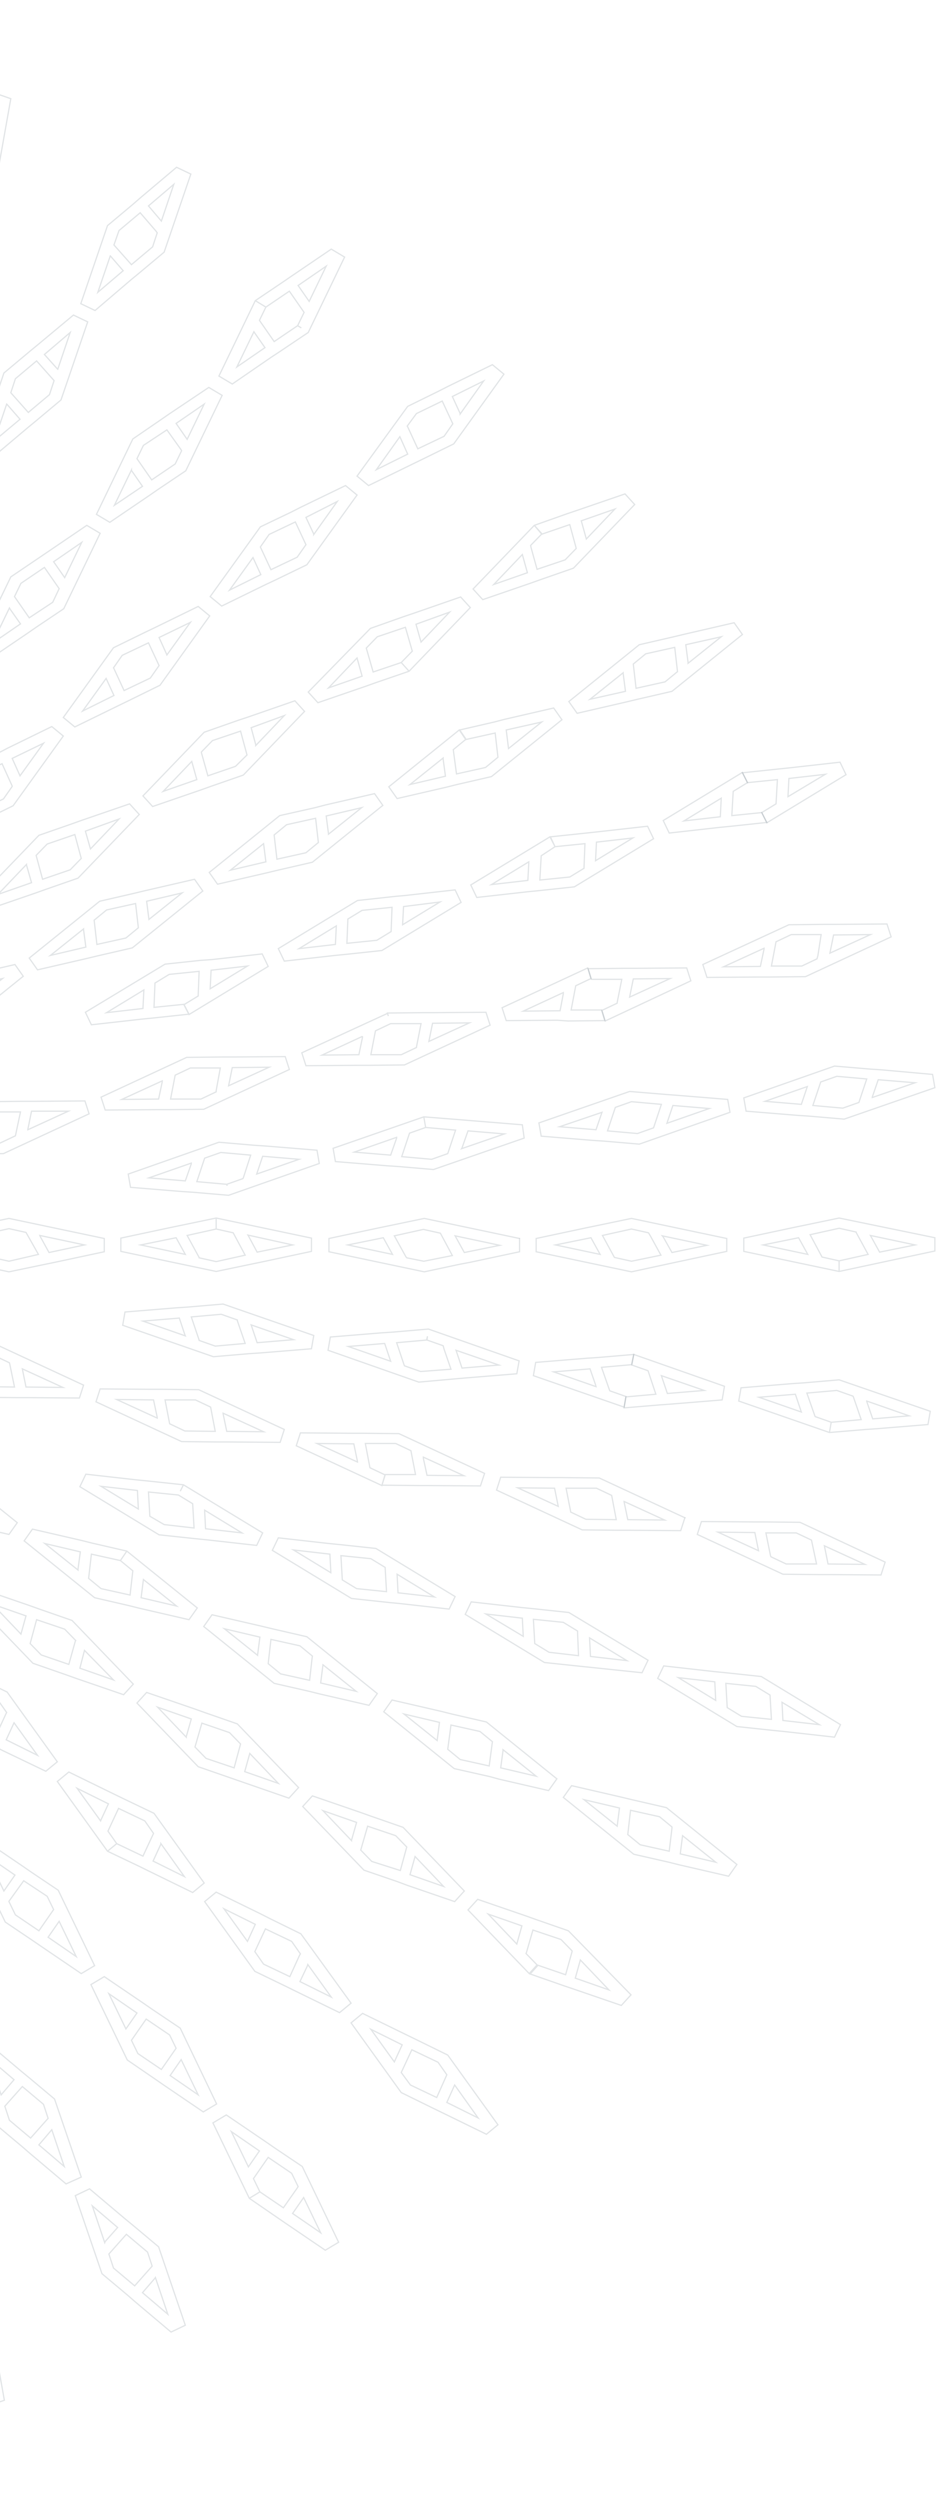 <svg width="369" height="984" viewBox="0 0 369 984" fill="none" xmlns="http://www.w3.org/2000/svg">
<path d="M-27.473 921.378L-33.094 889.758L-27.11 887.67L-14.962 900.945L-12.242 903.928L-3.902 913.175L1.719 944.795L-4.264 946.883L-16.413 933.609L-18.951 930.775L-27.473 921.378ZM-27.473 921.378L-22.759 919.738M-22.759 919.738L-23.665 914.07L-15.687 907.06L-8.435 914.816L-7.528 920.483L-8.072 921.08L-15.506 927.494L-22.759 919.738ZM-24.39 909.297L-27.11 894.531L-18.407 904.077L-24.39 909.297ZM-12.605 930.328L-6.621 924.958L-4.083 939.873L-12.605 930.328Z" stroke="#102237" stroke-opacity="0.12" stroke-width="0.5" stroke-miterlimit="10"/>
<path d="M13.142 764.023L16.406 766.26L31.999 776.85L37.257 773.718L22.933 744.037L12.054 736.728L8.609 734.342L-6.984 723.752L-12.242 726.884L2.082 756.565L13.142 764.023ZM23.296 756.267L30.005 770.138L18.944 762.532L23.296 756.267ZM9.335 740.308L18.582 746.423L21.12 751.643L15.318 759.996L6.071 753.732L3.532 748.511V748.362L9.335 740.308ZM1.538 744.335L-5.171 730.464L5.89 738.071L1.538 744.335Z" stroke="#102237" stroke-opacity="0.12" stroke-width="0.5" stroke-miterlimit="10"/>
<path d="M70.982 798.328L60.103 791.019L56.658 788.633L41.065 778.043L35.807 781.175L50.131 810.856L61.01 818.314L64.455 820.701L80.048 831.29L85.306 828.158L70.982 798.328ZM49.587 798.626L42.878 784.755L53.938 792.362L49.587 798.626ZM63.548 814.585L54.301 808.321L51.763 803.101L57.565 794.748L66.812 801.012L69.35 806.233L63.548 814.585ZM66.993 816.972L71.345 810.707L78.053 824.578L66.993 816.972Z" stroke="#102237" stroke-opacity="0.12" stroke-width="0.5" stroke-miterlimit="10"/>
<path d="M98.18 865.297L83.856 835.616L89.114 832.483L104.707 843.073L108.152 845.46L119.031 852.768L133.355 882.599L128.097 885.731L112.504 875.141L109.24 872.904L98.18 865.297ZM98.18 865.297L102.35 862.761M102.35 862.761L99.811 857.541L105.614 849.188L114.861 855.453L117.399 860.673L117.037 861.27L111.597 869.026L102.35 862.761ZM97.817 852.917L91.108 839.046L102.168 846.653L97.817 852.917ZM126.284 878.87L115.223 871.263L119.575 864.999L126.284 878.87Z" stroke="#102237" stroke-opacity="0.12" stroke-width="0.5" stroke-miterlimit="10"/>
<path d="M48.68 667.074L52.488 662.898L28.373 637.841L15.499 633.366L11.329 631.875L-7.347 625.461L-11.154 629.637L12.961 654.695L25.834 659.169L30.005 660.661L48.68 667.074ZM33.268 649.624L44.691 661.257L31.455 656.634L33.268 649.624ZM8.247 643.21L-2.995 631.427L10.241 636.051L8.247 643.21ZM29.642 646.044L27.104 655.142L16.225 651.413L11.873 646.939L14.411 637.542L25.472 641.271L29.823 645.746L29.642 646.044Z" stroke="#102237" stroke-opacity="0.12" stroke-width="0.5" stroke-miterlimit="10"/>
<path d="M113.773 707.793L117.581 703.617L93.466 678.559L80.592 674.085L76.422 672.593L57.746 666.18L53.938 670.356L78.054 695.414L91.834 700.186L95.279 701.38L113.773 707.793ZM73.339 683.63V683.78L62.098 671.997L75.334 676.62L73.339 683.63ZM92.196 695.861L81.136 692.132L76.784 687.658L79.504 678.261L90.383 681.99L94.735 686.464L92.196 695.861ZM98.361 690.193L109.603 701.976L96.367 697.352L98.361 690.193Z" stroke="#102237" stroke-opacity="0.12" stroke-width="0.5" stroke-miterlimit="10"/>
<path d="M160.371 742.097L179.047 748.511L182.854 744.335L158.739 719.277L145.866 714.803L141.695 713.311L123.02 706.897L119.212 711.074L143.327 736.131L156.382 740.606L160.371 742.097ZM163.453 730.762L174.695 742.545L161.459 737.921L163.453 730.762ZM138.431 724.348V724.497L127.19 712.714L140.426 717.338L138.431 724.348ZM146.41 732.701L142.058 728.226L144.778 718.83L155.838 722.558L160.19 727.033L160.008 727.63L157.651 736.28L146.41 732.701Z" stroke="#102237" stroke-opacity="0.12" stroke-width="0.5" stroke-miterlimit="10"/>
<path d="M223.832 759.996L210.958 755.521L206.788 754.03L188.112 747.616L184.305 751.792L208.42 776.85L211.502 773.42L207.151 768.945L207.332 768.498L209.87 759.698L220.931 763.426L225.282 767.901V768.199L222.744 777.297L211.865 773.569L208.783 776.999L222.019 781.623L226.008 782.965L244.683 789.379L248.491 785.203L223.832 759.996ZM203.524 765.216L192.283 753.433L205.519 758.057L203.524 765.216ZM228.546 771.481L239.788 783.264L226.552 778.64L228.546 771.481Z" stroke="#102237" stroke-opacity="0.12" stroke-width="0.5" stroke-miterlimit="10"/>
<path d="M72.251 584.444L103.438 603.386L101.081 608.308L81.136 606.071L76.603 605.623L62.642 604.132L31.455 585.19L33.812 580.268L53.757 582.505L58.29 582.952L72.251 584.444ZM72.251 584.444L70.982 586.979M39.796 585.04L54.12 586.681L54.482 593.99L39.796 585.04ZM64.636 600.105L59.015 596.823L58.471 587.278L70.257 588.471L75.878 591.901L76.422 601.447L64.636 600.105ZM80.592 594.735V594.437L95.279 603.386L80.955 601.745L80.592 594.735Z" stroke="#102237" stroke-opacity="0.12" stroke-width="0.5" stroke-miterlimit="10"/>
<path d="M153.662 630.83L156.926 631.129L176.871 633.366L179.228 628.444L148.042 609.501L134.08 608.01L129.547 607.562L109.602 605.325L107.245 610.247L138.432 629.19L153.662 630.83ZM171.069 628.593L156.745 626.952L156.382 619.644L171.069 628.593ZM115.586 610.098L129.91 611.739L130.272 618.451V619.047L115.586 610.098ZM134.805 621.881L134.261 612.335L146.047 613.529L151.668 616.959L152.212 626.505L140.426 625.312L134.805 621.881Z" stroke="#102237" stroke-opacity="0.12" stroke-width="0.5" stroke-miterlimit="10"/>
<path d="M232.899 656.336L252.844 658.424L255.201 653.502L224.014 634.708L210.053 633.217L205.52 632.77L185.575 630.532L183.218 635.454L214.404 654.397L228.547 655.888L232.899 656.336ZM246.86 653.651L232.536 652.01L232.173 644.702L246.86 653.651ZM206.064 644.105L191.377 635.305L205.701 636.946L206.064 644.105ZM216.218 650.369L210.597 646.939L210.053 637.393L221.838 638.586L227.459 642.017V642.763L227.822 651.712L216.218 650.369Z" stroke="#102237" stroke-opacity="0.12" stroke-width="0.5" stroke-miterlimit="10"/>
<path d="M299.804 659.915L285.843 658.423L281.31 657.976L261.365 655.738L259.008 660.66L290.194 679.603L304.156 681.094L308.689 681.542L328.634 683.779L330.991 678.857L299.804 659.915ZM281.854 669.311L267.167 660.362L281.491 662.003L281.854 669.311ZM307.963 670.057L322.65 678.857L308.326 677.216L307.963 670.057ZM303.793 676.769L292.008 675.576L286.387 672.145L285.843 662.599L297.628 663.792L303.249 667.223L303.793 676.769Z" stroke="#102237" stroke-opacity="0.12" stroke-width="0.5" stroke-miterlimit="10"/>
<path d="M97.998 532.838L102.531 532.539L122.657 530.899L123.564 525.678L87.844 513.299L73.883 514.492L69.35 514.79L49.224 516.431L48.317 521.651L84.037 534.031L97.998 532.838ZM115.586 527.319L101.262 528.512L98.905 521.502L115.586 527.319ZM56.295 520.011L70.619 518.817L72.795 525.38L72.977 525.828L56.295 520.011ZM78.416 527.468L75.334 518.37L87.119 517.326L93.465 519.563V519.862L96.548 528.811L84.762 529.855L78.416 527.617V527.468Z" stroke="#102237" stroke-opacity="0.12" stroke-width="0.5" stroke-miterlimit="10"/>
<path d="M204.431 535.671L168.712 523.143L154.75 524.336L150.217 524.634L130.091 526.275L129.185 531.495L164.904 544.024L179.953 542.681L183.398 542.383L203.525 540.743L204.431 535.671ZM137.162 530.004L151.487 528.81L153.844 535.821L137.162 530.004ZM165.629 539.848L159.283 537.61L159.102 537.163L156.201 528.512L167.986 527.468L168.349 525.976L168.168 527.468L174.514 529.705L174.877 531.048L177.596 538.953L165.629 539.848ZM181.948 538.505L179.591 531.495L196.453 537.312L181.948 538.505Z" stroke="#102237" stroke-opacity="0.12" stroke-width="0.5" stroke-miterlimit="10"/>
<path d="M285.299 545.665L249.579 533.136L248.854 537.312L255.2 539.549L258.282 548.797L246.497 549.841L245.771 554.166L260.096 552.973L264.266 552.675L284.392 551.034L285.299 545.665ZM262.815 548.498L260.458 541.488L277.321 547.305L262.815 548.498Z" stroke="#102237" stroke-opacity="0.12" stroke-width="0.5" stroke-miterlimit="10"/>
<path d="M249.58 533.136L235.619 534.329L231.086 534.627L210.959 536.268L210.053 541.488L245.772 553.868L246.498 549.692L240.151 547.454L239.97 547.007L236.888 538.207L248.673 537.163L249.58 533.136ZM218.031 539.997L232.355 538.804L234.531 545.068L234.712 545.814L218.031 539.997Z" stroke="#102237" stroke-opacity="0.12" stroke-width="0.5" stroke-miterlimit="10"/>
<path d="M326.639 563.861L290.92 551.481L291.827 546.261L311.953 544.62L316.486 544.322L330.447 543.129L366.348 555.509L365.441 560.729L345.315 562.37L340.963 562.668L326.639 563.861ZM326.639 563.861L327.365 559.685M298.898 549.99L313.222 548.797L315.579 555.807L298.898 549.99ZM358.007 557.298L343.683 558.492L341.326 551.631V551.481L358.007 557.298ZM336.068 549.841L339.15 558.79L327.365 559.834L321.019 557.597L320.837 557.149L317.755 548.349L329.54 547.305L335.887 549.542L336.068 549.841Z" stroke="#102237" stroke-opacity="0.12" stroke-width="0.5" stroke-miterlimit="10"/>
<path d="M31.999 856.945L21.482 826.22L11.691 818.016L8.428 815.332L-5.715 803.399L-11.336 806.084L-1.001 836.81L8.79 845.013L11.873 847.698L26.015 859.63L31.999 856.945ZM5.527 818.613L0.45 824.579L-4.446 810.111L5.527 818.613ZM12.054 841.582L3.713 834.572L1.9 829.054L8.79 821.298L17.131 828.308L18.944 833.826L12.054 841.582ZM15.318 844.267L20.395 838.301L25.29 852.769L15.318 844.267Z" stroke="#102237" stroke-opacity="0.12" stroke-width="0.5" stroke-miterlimit="10"/>
<path d="M62.46 884.389L52.669 876.185L49.405 873.501L35.262 861.568L29.642 864.253L40.158 894.978L50.13 903.331L53.213 906.016L67.356 917.948L72.977 915.263L62.46 884.389ZM41.246 882.748L36.35 868.28L46.323 876.782L41.427 882.301L41.246 882.748ZM53.032 899.751L44.691 892.741L42.878 887.223L49.768 879.467L58.108 886.477L59.922 891.995L53.032 899.751ZM56.114 902.436L61.01 896.768L61.191 896.47L66.086 910.938L56.114 902.436Z" stroke="#102237" stroke-opacity="0.12" stroke-width="0.5" stroke-miterlimit="10"/>
<path d="M0.631 688.85L18.038 697.203L22.571 693.474L2.807 666.03L-9.341 660.064L-13.33 658.125L-30.737 649.623L-35.27 653.352L-15.506 680.796L-3.358 686.613L0.631 688.85ZM5.527 678.111L14.774 690.938L2.444 684.823L5.527 678.111ZM-17.682 667.969L-18.226 669.162L-27.473 656.335L-15.143 662.45L-17.682 667.969ZM-11.154 664.24L-0.819 669.162L2.626 674.084L2.444 674.382L-1.545 683.033L-11.88 678.111L-15.506 673.189L-11.154 664.24Z" stroke="#102237" stroke-opacity="0.12" stroke-width="0.5" stroke-miterlimit="10"/>
<path d="M42.334 728.674L22.57 701.23L27.103 697.501L44.51 706.003L48.499 707.942L60.647 713.759L80.41 741.203L75.878 744.931L58.471 736.43L54.845 734.64L42.334 728.674ZM42.334 728.674L45.96 725.691M45.96 725.691L42.515 720.769L46.685 711.82L57.021 716.742L60.466 721.664L56.295 730.613L45.96 725.691ZM39.795 716.294L39.614 716.742L30.367 703.915L42.697 710.03L39.795 716.294ZM63.367 725.84V725.691L72.614 738.667L60.284 732.552L63.367 725.84Z" stroke="#102237" stroke-opacity="0.12" stroke-width="0.5" stroke-miterlimit="10"/>
<path d="M118.487 761.189L106.339 755.223L102.531 753.284L85.125 744.782L80.592 748.511L100.355 775.955L112.685 781.921L116.311 783.711L133.718 792.213L138.251 788.484L118.487 761.189ZM97.454 764.172L88.207 751.345L100.537 757.46L97.454 764.172ZM114.136 778.043L103.8 773.121L100.355 768.199L104.526 759.25L114.861 764.172L118.306 769.094L117.943 769.691L114.136 778.043ZM121.207 773.27L130.454 786.097L118.124 779.982L121.026 773.867L121.207 773.27Z" stroke="#102237" stroke-opacity="0.12" stroke-width="0.5" stroke-miterlimit="10"/>
<path d="M164.179 802.952L160.19 801.013L142.784 792.512L138.251 796.241L158.014 823.685L170.163 829.651L174.152 831.59L191.558 840.091L196.091 836.362L176.328 808.918L164.179 802.952ZM146.048 798.776L158.377 804.891L155.295 811.603L146.048 798.776ZM171.976 825.624L161.641 820.702L158.014 815.78L162.185 806.83L172.52 811.752L175.965 816.674L171.976 825.624ZM175.965 827.562L179.047 820.702L188.294 833.678L175.965 827.562Z" stroke="#102237" stroke-opacity="0.12" stroke-width="0.5" stroke-miterlimit="10"/>
<path d="M49.949 610.545L77.691 632.918L74.427 637.542L55.026 633.067L50.856 632.023L37.257 628.891L9.516 606.518L12.779 601.895L32.18 606.369L36.351 607.413L49.949 610.545ZM49.949 610.545L47.411 614.274M47.411 614.274L52.306 618.301L51.219 627.847L39.796 625.311L34.9 621.284L35.988 611.739L47.411 614.274ZM56.477 621.732L69.532 632.172L55.57 628.891L56.477 621.732ZM30.73 617.556V618.003L17.675 607.562L31.636 610.844L30.73 617.556Z" stroke="#102237" stroke-opacity="0.12" stroke-width="0.5" stroke-miterlimit="10"/>
<path d="M125.921 666.776L145.322 671.251L148.586 666.627L120.844 644.254L107.246 641.122L102.894 640.078L83.493 635.604L80.23 640.227L107.971 662.6L121.751 665.732L125.921 666.776ZM140.245 665.732L126.284 662.451L127.191 655.292L140.245 665.732ZM101.444 651.414V651.563L88.389 641.122L102.35 644.403L101.444 651.414ZM105.614 654.844L106.702 645.298L118.125 647.834L123.02 651.861L122.839 653.203L121.932 661.407L110.509 658.871L105.614 654.844Z" stroke="#102237" stroke-opacity="0.12" stroke-width="0.5" stroke-miterlimit="10"/>
<path d="M196.635 700.335L216.036 704.809L219.299 700.186L191.558 677.813L177.959 674.681L173.789 673.637L154.388 669.162L151.124 673.786L178.866 696.159L192.827 699.291L196.635 700.335ZM198.085 689.148V688.701L211.14 699.142L197.179 695.86L198.085 689.148ZM172.157 685.121L159.102 674.681L173.063 677.962L172.157 685.121ZM176.327 688.552L177.596 679.006L189.019 681.542L193.915 685.569L192.646 695.115L181.223 692.579L176.327 688.552Z" stroke="#102237" stroke-opacity="0.12" stroke-width="0.5" stroke-miterlimit="10"/>
<path d="M248.854 708.39L244.503 707.346L225.102 702.871L221.838 707.495L249.579 729.868L263.36 733L267.53 734.044L286.931 738.518L290.195 733.895L262.453 711.522L248.854 708.39ZM243.052 718.83L229.997 708.39L243.959 711.671L243.052 718.83ZM267.893 729.718L268.799 722.559L281.854 733L267.893 729.718ZM264.629 719.576L263.541 728.674L252.118 726.139L247.222 722.112L248.31 712.566L259.733 715.102L264.629 719.129V719.576Z" stroke="#102237" stroke-opacity="0.12" stroke-width="0.5" stroke-miterlimit="10"/>
<path d="M111.96 562.667L78.235 547.006L64.092 546.857H59.559L39.433 546.708L37.801 551.779L71.526 567.44L85.669 567.589H90.201L110.328 567.738L111.96 562.667ZM45.96 550.884L60.465 551.033L61.916 557.894V558.193L45.96 550.884ZM72.795 563.264L66.811 560.43L64.998 551.033H76.965L82.949 553.867L84.762 563.413L72.795 563.264ZM89.295 563.413L87.844 556.403V556.254L103.8 563.562L89.295 563.413Z" stroke="#102237" stroke-opacity="0.12" stroke-width="0.5" stroke-miterlimit="10"/>
<path d="M190.833 579.969L157.108 564.308L142.965 564.159H138.432L118.306 564.01L116.674 569.081L150.399 584.742L151.668 580.566L145.685 577.732L143.871 568.186H155.838L161.822 571.02L163.635 580.417H151.668L150.399 584.593L165.086 584.742H169.075L189.201 584.891L190.833 579.969ZM124.833 568.186L139.338 568.335L140.789 575.345V575.494L124.833 568.186ZM168.168 580.715L166.717 574.003V573.555L182.673 580.864L168.168 580.715Z" stroke="#102237" stroke-opacity="0.12" stroke-width="0.5" stroke-miterlimit="10"/>
<path d="M269.887 597.42H269.706H269.887Z" stroke="#102237" stroke-opacity="0.12" stroke-width="0.5" stroke-miterlimit="10"/>
<path d="M269.706 597.42L235.981 581.759L221.475 581.61H217.305L197.179 581.461L195.547 586.532L229.272 602.193L243.415 602.342H247.948L268.074 602.491L269.706 597.42ZM203.888 585.637L218.393 585.786L219.843 592.946L203.888 585.637ZM230.722 598.017L224.739 595.183V595.034L222.926 585.786H234.893L240.876 588.62L242.689 598.166L230.722 598.017ZM247.222 598.166L245.772 591.156V591.007L261.728 598.315L247.222 598.166Z" stroke="#102237" stroke-opacity="0.12" stroke-width="0.5" stroke-miterlimit="10"/>
<path d="M315.035 599.21L300.893 599.061H296.36L276.233 598.912L274.602 603.983L308.327 619.644L322.469 619.793H326.821L346.947 619.943L348.579 614.871L315.035 599.21ZM282.761 603.088L297.266 603.238L298.717 610.397L282.761 603.088ZM340.601 615.766L326.096 615.617L324.645 608.458L340.601 615.766ZM321.563 615.617H309.596L303.612 612.783L303.431 612.336L301.618 603.387H313.585L319.568 606.221L321.563 615.617Z" stroke="#102237" stroke-opacity="0.12" stroke-width="0.5" stroke-miterlimit="10"/>
<path d="M85.124 479.44L71.526 482.274L67.174 483.169L47.592 487.346V492.566L85.124 500.471L98.723 497.637L103.075 496.742L122.657 492.566V487.346L85.124 479.44ZM85.124 479.44V483.766M85.124 483.766L91.833 485.257L96.547 494.057L85.124 496.593L78.416 495.101V494.952L73.701 486.301L85.124 483.766ZM115.223 490.03L101.262 492.864L97.817 486.451L97.635 486.152L115.223 490.03ZM55.388 490.03L69.35 487.196L72.976 493.759L55.388 490.03Z" stroke="#102237" stroke-opacity="0.12" stroke-width="0.5" stroke-miterlimit="10"/>
<path d="M204.613 487.346V487.492V487.346Z" stroke="#102237" stroke-opacity="0.12" stroke-width="0.5" stroke-miterlimit="10"/>
<path d="M204.613 487.495L167.08 479.59L153.482 482.424L149.13 483.319L129.548 487.495V492.715L167.08 500.62L181.042 497.637L185.031 496.892L204.613 492.715V487.495ZM136.982 490.03L150.943 487.197L154.57 493.759L136.982 490.03ZM166.899 496.444L160.19 495.102L159.828 494.654L155.295 486.451L166.718 483.915L173.427 485.407L178.141 494.207L166.899 496.444ZM182.855 493.014L179.229 486.451L196.817 490.18L182.855 493.014Z" stroke="#102237" stroke-opacity="0.12" stroke-width="0.5" stroke-miterlimit="10"/>
<path d="M286.206 487.495L248.673 479.59L235.074 482.424L230.723 483.319L211.141 487.495V492.715L248.673 500.62L262.453 497.637L266.624 496.742L286.206 492.566V487.495ZM218.756 490.03L232.717 487.197L236.344 493.759L218.756 490.03ZM248.673 496.444L241.965 494.952L237.25 486.302L248.673 483.766L255.382 485.258L256.107 486.451L260.278 494.058L248.673 496.444ZM264.629 493.014L261.184 486.898L260.821 486.451L278.409 490.18L264.629 493.014Z" stroke="#102237" stroke-opacity="0.12" stroke-width="0.5" stroke-miterlimit="10"/>
<path d="M330.447 500.471L292.914 492.566V487.346L312.496 483.169L316.848 482.274L330.447 479.44L368.161 487.196V492.417L348.578 496.593L344.408 497.488L330.447 500.471ZM330.447 500.471V496.295M330.447 496.295L323.738 494.803L319.024 486.003L330.447 483.468L337.156 484.959V485.108L341.87 493.759L330.447 496.295ZM300.529 490.03L314.491 487.196L318.117 493.759L300.529 490.03ZM360.364 490.03L346.403 492.864L342.776 486.301L360.364 490.03Z" stroke="#102237" stroke-opacity="0.12" stroke-width="0.5" stroke-miterlimit="10"/>
<path d="M-20.22 598.465L-15.869 599.509L3.532 603.983L6.796 599.36L-20.945 576.987L-34.544 573.855L-38.896 572.811L-58.297 568.336L-61.56 572.96L-33.819 595.332L-20.22 598.465ZM-1.363 598.465L-15.325 595.183L-14.418 588.024L-1.363 598.465ZM-40.165 583.997V584.295L-53.22 573.855L-39.258 577.136L-40.165 583.997ZM-35.995 587.577L-34.907 578.031L-23.484 580.566L-18.588 584.594L-19.676 593.99L-31.099 591.455L-35.995 587.577Z" stroke="#102237" stroke-opacity="0.12" stroke-width="0.5" stroke-miterlimit="10"/>
<path d="M11.148 550.139L31.274 550.288L32.906 545.217L-0.819 529.556L-14.962 529.407H-19.495L-39.621 529.258L-41.253 534.329L-7.528 549.99L6.615 550.139H11.148ZM-33.094 533.434L-18.588 533.583L-17.138 540.743L-33.094 533.434ZM-6.259 545.814L-12.242 542.98V542.831L-14.055 533.583H-2.27L3.714 536.417L3.895 537.163L5.708 545.963L-6.259 545.814ZM10.241 545.963L8.791 538.804L24.747 546.112L10.241 545.963Z" stroke="#102237" stroke-opacity="0.12" stroke-width="0.5" stroke-miterlimit="10"/>
<path d="M41.064 487.495L3.532 479.59L-10.067 482.424L-14.419 483.319L-34.001 487.495V492.715L3.532 500.62L17.131 497.786L21.482 496.892L41.064 492.715V487.495ZM-26.386 490.03L-12.424 487.197L-8.798 493.759L-26.386 490.03ZM3.532 496.444L-3.177 494.952L-7.891 486.153L3.532 483.617L10.24 485.108L11.51 487.346L15.136 493.759L3.532 496.444ZM19.306 493.014L15.861 486.749L15.68 486.302L33.268 490.03L19.306 493.014Z" stroke="#102237" stroke-opacity="0.12" stroke-width="0.5" stroke-miterlimit="10"/>
<path d="M-12.606 82.696L-9.886 79.713L-1.364 70.465L4.257 38.845L-1.727 36.757L-13.875 50.031L-16.413 52.716L-25.116 62.262L-30.737 93.882L-24.754 95.97L-12.606 82.696ZM-1.908 43.618L-4.446 58.384L-10.43 53.014L-1.908 43.618ZM-13.149 56.147L-5.353 63.008V63.157L-6.259 68.825L-13.512 76.581L-21.49 69.57L-20.584 63.903L-13.149 56.147ZM-22.215 74.194L-16.232 79.414L-24.935 88.96L-22.215 74.194Z" stroke="#102237" stroke-opacity="0.12" stroke-width="0.5" stroke-miterlimit="10"/>
<path d="M18.582 217.381L15.499 219.469L4.258 227.076L-10.066 256.757L-4.808 259.889L10.785 249.299L14.23 246.913L25.109 239.604L39.433 209.923L34.175 206.791L18.582 217.381ZM-2.995 253.177L3.714 239.306L4.076 239.903L8.065 245.571L-2.995 253.177ZM20.758 237.069L11.51 243.184L5.708 234.832L8.247 229.611L17.494 223.347L23.296 231.699L20.758 237.069ZM25.472 227.374L21.12 221.11L32.181 213.503L25.472 227.374Z" stroke="#102237" stroke-opacity="0.12" stroke-width="0.5" stroke-miterlimit="10"/>
<path d="M66.631 162.94L63.185 165.326L52.306 172.784L37.982 202.465L43.241 205.597L58.834 195.007L62.279 192.621L73.158 185.313L87.482 155.631L82.224 152.499L66.631 162.94ZM45.054 198.885L51.763 185.014V185.163L56.114 191.428L45.054 198.885ZM80.411 159.062L73.702 172.933L69.35 166.668L80.411 159.062ZM71.163 176.811L71.526 177.407L68.988 182.628L59.74 188.892L53.938 180.54L56.477 175.319L65.724 169.204L71.163 176.811Z" stroke="#102237" stroke-opacity="0.12" stroke-width="0.5" stroke-miterlimit="10"/>
<path d="M100.537 118.343L111.597 110.886L114.861 108.648L130.454 98.059L135.712 101.191L121.388 130.872L110.509 138.181L106.883 140.567L91.471 151.157L86.213 148.025L100.537 118.343ZM100.537 118.343L104.707 120.879M104.707 120.879L113.954 114.614L119.757 122.967L117.218 128.187M104.707 120.879L102.169 126.099L107.971 134.452L117.218 128.187M117.218 128.187L118.669 129.082M117.399 112.377L128.46 104.77L121.751 118.642L117.399 112.377ZM99.993 130.574L100.174 130.872L104.345 136.838L93.284 144.445L99.993 130.574Z" stroke="#102237" stroke-opacity="0.12" stroke-width="0.5" stroke-miterlimit="10"/>
<path d="M28.191 324.322L15.317 328.797L-8.798 353.854L-4.99 358.03L13.685 351.617L17.856 350.125L30.729 345.651L54.844 320.593L51.037 316.417L32.361 322.831L28.191 324.322ZM-0.82 352.064L10.422 340.281V340.43L12.416 347.441L-0.82 352.064ZM46.867 322.383L35.625 334.166L33.63 327.156L46.867 322.383ZM27.647 342.369L16.768 346.098L14.229 336.702L18.581 332.227L29.46 328.498L31.998 337.895L27.647 342.369Z" stroke="#102237" stroke-opacity="0.12" stroke-width="0.5" stroke-miterlimit="10"/>
<path d="M94.009 283.454L80.41 288.227L56.295 313.285L60.103 317.461L78.778 311.048L82.949 309.556L95.822 305.081L119.937 280.024L116.13 275.848L97.635 282.261L94.009 283.454ZM64.273 311.495L75.515 299.712L77.509 306.871L64.273 311.495ZM111.959 281.665L100.718 293.448V293.149L98.904 286.437L111.959 281.665ZM92.74 301.651L81.861 305.38L79.322 296.282V295.983L83.674 291.509L94.734 287.78L97.273 297.176L92.74 301.651Z" stroke="#102237" stroke-opacity="0.12" stroke-width="0.5" stroke-miterlimit="10"/>
<path d="M161.096 264.214L148.041 268.689L143.871 270.18L125.195 276.594L121.388 272.418L145.866 247.36L158.92 242.736L162.909 241.394L181.404 234.98L185.211 239.157L161.096 264.214ZM161.096 264.214L158.014 260.784M158.014 260.784L146.953 264.513L144.596 256.309L144.234 255.116L148.585 250.641L159.646 246.913L162.365 256.309L158.014 260.784ZM177.052 240.947L165.81 252.73L163.816 245.719L177.052 240.947ZM142.602 266.153L129.366 270.777L140.607 258.994L142.602 266.153Z" stroke="#102237" stroke-opacity="0.12" stroke-width="0.5" stroke-miterlimit="10"/>
<path d="M210.415 206.791L186.3 231.848L190.107 236.025L208.783 229.611L212.953 228.12L225.827 223.645L249.942 198.587L246.134 194.411L227.459 200.825L223.47 202.167L210.415 206.791ZM210.415 206.791L213.497 210.221L224.376 206.492L226.734 215.143L226.915 215.889L222.563 220.364L211.503 224.092L209.146 215.591L208.964 214.696L213.316 210.221L210.415 206.791ZM194.459 230.058L205.701 218.275L207.695 225.435L194.459 230.058ZM242.145 200.377L230.904 212.16L228.909 205.001L242.145 200.377Z" stroke="#102237" stroke-opacity="0.12" stroke-width="0.5" stroke-miterlimit="10"/>
<path d="M78.96 378.017L64.999 379.509L33.631 398.451L35.988 403.373L55.933 401.136L60.466 400.688L74.427 399.197L72.433 395.319L60.647 396.512L61.01 387.563V386.966L66.631 383.536L78.416 382.342L78.054 391.59V392.037L72.433 395.468L74.427 399.346L105.614 380.403L103.257 375.481L83.312 377.719L78.96 378.017ZM56.295 396.959L41.971 398.6L56.658 389.651L56.295 396.959ZM97.455 380.254L82.768 389.203L83.13 381.895L97.455 380.254Z" stroke="#102237" stroke-opacity="0.12" stroke-width="0.5" stroke-miterlimit="10"/>
<path d="M155.838 352.811L140.789 354.452L109.603 373.394L111.96 378.316L131.905 376.079L136.437 375.631L150.399 374.14L181.585 355.197L179.228 350.275L159.283 352.513L155.838 352.811ZM132.086 371.753L117.762 373.394L132.448 364.445L132.086 371.753ZM154.025 366.682L148.404 370.113L136.619 371.306L136.981 362.208V361.76L142.602 358.33L154.388 357.136L154.025 366.682ZM173.245 355.048L158.558 363.997V363.848L158.921 356.838L173.245 355.048Z" stroke="#102237" stroke-opacity="0.12" stroke-width="0.5" stroke-miterlimit="10"/>
<path d="M218.575 333.272L230.36 332.079L229.998 341.326V341.774L224.377 345.204L212.591 346.397L213.135 336.852L218.575 333.272ZM218.575 333.272L216.58 329.394L185.394 348.336L187.751 353.258L207.696 351.021L212.228 350.574L226.19 349.082L257.377 330.14L255.019 325.218L235.074 327.455L230.904 327.903L216.761 329.394L218.575 333.272ZM208.239 339.686L207.877 346.547L193.553 348.187L208.239 339.238V339.686ZM234.893 331.482L249.217 329.842L234.53 338.791L234.893 331.482Z" stroke="#102237" stroke-opacity="0.12" stroke-width="0.5" stroke-miterlimit="10"/>
<path d="M305.606 316.417L299.985 319.848L301.98 323.875L333.167 304.933L330.809 300.011L310.864 302.248L306.513 302.695L292.37 304.187L294.365 308.065L306.15 306.872L305.606 316.417ZM310.32 313.434L310.683 306.424L325.007 304.784L310.32 313.584V313.434Z" stroke="#102237" stroke-opacity="0.12" stroke-width="0.5" stroke-miterlimit="10"/>
<path d="M288.744 311.496L294.365 308.065L292.37 304.038L261.184 322.98L263.541 327.902L283.486 325.665L288.019 325.218L301.98 323.726L299.986 319.848L288.2 321.041L288.744 311.496ZM284.03 314.18L283.667 321.489L269.343 323.13L284.03 314.18Z" stroke="#102237" stroke-opacity="0.12" stroke-width="0.5" stroke-miterlimit="10"/>
<path d="M89.295 466.166L95.641 463.929L95.823 463.631L98.724 454.682L86.938 453.637L80.592 455.875L77.51 465.122L89.295 466.166ZM89.295 466.166L89.476 466.763M124.833 452.743L104.707 451.102L100.174 450.804L86.213 449.61L50.493 462.139L51.4 467.359L71.526 469L76.059 469.298L90.02 470.492L125.74 457.963L124.833 452.743ZM75.334 458.112L72.977 464.824L58.652 463.631L75.334 457.814V458.112ZM103.438 455.129L117.762 456.322L101.081 462.139L103.438 455.129Z" stroke="#102237" stroke-opacity="0.12" stroke-width="0.5" stroke-miterlimit="10"/>
<path d="M166.899 439.617L181.949 440.81L185.575 441.109L205.701 442.749L206.426 447.97L170.707 460.349L156.745 459.156L152.213 458.858L132.086 457.217L131.18 451.997L166.899 439.617ZM166.899 439.617L167.625 443.793M167.625 443.793L179.41 444.838L176.328 454.085L169.982 456.322L158.196 455.278L161.278 446.031L167.625 443.793ZM156.201 447.97L153.844 454.682L139.52 453.488L156.201 447.671V447.97ZM181.767 452.146L181.949 451.848L184.306 445.136L198.63 446.329L181.767 452.146Z" stroke="#102237" stroke-opacity="0.12" stroke-width="0.5" stroke-miterlimit="10"/>
<path d="M286.569 432.756L266.442 431.116L262.453 430.817L247.948 429.624L212.229 442.004L213.135 447.224L233.261 448.865L237.794 449.163L251.756 450.356L287.475 437.827L286.569 432.756ZM237.069 437.827L234.712 444.688L220.388 443.495L237.069 437.827ZM257.377 443.943L251.03 446.18L239.245 445.136L242.327 435.888L248.673 433.651L260.459 434.695L257.377 443.943ZM262.635 442.153L264.992 435.143L279.316 436.336L262.635 442.153Z" stroke="#102237" stroke-opacity="0.12" stroke-width="0.5" stroke-miterlimit="10"/>
<path d="M347.309 421.122L342.776 420.824L328.634 419.631L292.914 432.16L293.821 437.38L313.947 439.021L318.48 439.319L332.441 440.512L368.161 428.133L367.254 422.912L347.309 421.122ZM315.579 434.695L301.255 433.502L317.936 427.685L315.579 434.695ZM338.243 433.949L331.897 436.187L320.112 435.143L323.013 426.492L323.194 425.895L329.54 423.658L341.326 424.702L338.243 433.949ZM360.364 426.194L343.502 432.011V431.861L345.859 425L360.364 426.194Z" stroke="#102237" stroke-opacity="0.12" stroke-width="0.5" stroke-miterlimit="10"/>
<path d="M1.537 146.831L-8.798 177.556L-3.177 180.241L10.966 168.309L14.229 165.624L24.021 157.421L34.537 126.695L28.916 124.011L14.773 135.794L11.691 138.329L1.537 146.831ZM-2.27 173.529L2.625 159.062L2.806 159.211L7.883 165.028L-2.27 173.529ZM27.647 130.872L22.751 145.34L22.57 145.19L17.493 139.523L27.647 130.872ZM14.411 142.058L21.301 149.814L19.488 155.333L11.147 162.343L4.257 154.587L6.07 149.068L14.411 142.058Z" stroke="#102237" stroke-opacity="0.12" stroke-width="0.5" stroke-miterlimit="10"/>
<path d="M51.581 110.14L54.845 107.455L64.636 99.252L75.152 68.526L69.531 65.842L55.389 77.774L52.306 80.459L42.334 88.811L31.817 119.537L37.438 122.221L51.581 110.14ZM68.444 72.554L63.548 87.021L58.471 81.055L68.444 72.554ZM46.867 90.75L55.207 83.74L61.372 90.899L61.916 91.645L60.103 97.164L51.762 104.174L44.872 96.418L46.867 90.75ZM43.422 100.743L43.603 100.893L48.499 106.56L38.526 115.062L43.422 100.743Z" stroke="#102237" stroke-opacity="0.12" stroke-width="0.5" stroke-miterlimit="10"/>
<path d="M-1.001 296.58L-13.149 302.397L-32.913 329.841L-28.38 333.57L-10.974 325.068L-6.985 323.129L5.164 317.163L24.927 289.719L20.394 285.99L2.988 294.492L-1.001 296.58ZM-25.116 327.455L-15.869 314.478L-15.688 314.926L-12.787 321.19L-25.116 327.455ZM17.131 292.553L7.883 305.38L4.801 298.519L17.131 292.553ZM4.801 309.407V309.556L1.356 314.478L-8.979 319.4L-13.149 310.451L-9.523 305.529L0.812 300.607L4.801 309.407Z" stroke="#102237" stroke-opacity="0.12" stroke-width="0.5" stroke-miterlimit="10"/>
<path d="M57.202 248.851L44.691 254.967L24.928 282.411L29.461 286.139L46.867 277.638L50.856 275.699L63.004 269.733L82.587 242.438L78.054 238.709L60.647 247.211L57.202 248.851ZM32.543 279.875L41.79 267.048L44.873 273.76L32.543 279.875ZM74.971 244.973L65.724 257.8L65.543 257.353L62.642 250.939L74.971 244.973ZM62.642 261.977L59.197 266.899L48.862 271.821L44.873 263.17L44.691 262.872L48.136 257.95L58.471 253.028L62.642 261.977Z" stroke="#102237" stroke-opacity="0.12" stroke-width="0.5" stroke-miterlimit="10"/>
<path d="M118.487 199.632L114.679 201.571L102.531 207.387L82.768 234.831L87.3 238.56L104.707 230.059L108.515 228.269L120.844 222.303L140.608 194.859L136.075 191.13L118.487 199.632ZM90.383 232.296L99.63 219.469L102.712 226.181L90.383 232.296ZM132.811 197.394L123.564 210.371V210.221L120.482 203.659L132.811 197.394ZM120.482 214.398L117.037 219.32L106.701 224.242L102.531 215.293L105.976 210.371L116.311 205.448L120.482 214.398Z" stroke="#102237" stroke-opacity="0.12" stroke-width="0.5" stroke-miterlimit="10"/>
<path d="M145.14 191.129L162.547 182.628L166.536 180.689L178.684 174.723L198.448 147.279L193.915 143.55L176.508 152.051L172.701 153.99L160.552 159.957L140.607 187.401L145.14 191.129ZM190.47 149.963L181.223 162.94V162.79L178.14 156.079L190.47 149.963ZM174.151 157.868L178.321 166.818L174.876 171.74L164.541 176.662L160.552 168.011L160.371 167.712L163.997 162.79L174.151 157.868ZM157.47 171.889L160.552 178.75L148.223 184.865L157.47 171.889Z" stroke="#102237" stroke-opacity="0.12" stroke-width="0.5" stroke-miterlimit="10"/>
<path d="M52.85 351.617L39.251 354.749L11.51 377.122L14.774 381.746L34.174 377.271L38.526 376.227L52.125 373.095L79.866 350.722L76.603 346.099L57.202 350.573L52.85 351.617ZM19.85 376.078L32.905 365.638V365.936L33.812 372.797L19.85 376.078ZM71.707 351.468L58.652 361.909L57.746 354.749L71.707 351.468ZM49.586 369.217L38.163 371.753L37.075 362.207L41.971 358.18L53.394 355.644L54.482 365.19L49.586 369.217Z" stroke="#102237" stroke-opacity="0.12" stroke-width="0.5" stroke-miterlimit="10"/>
<path d="M110.147 321.041L82.405 343.414L85.669 348.038L105.07 343.563L109.422 342.519L123.02 339.387L150.762 317.014L147.498 312.391L128.097 316.865L124.108 317.909L110.147 321.041ZM90.746 342.519L103.801 332.079L104.707 339.238L90.746 342.519ZM142.421 317.909L129.366 328.35V328.201L128.46 321.191L142.421 317.909ZM124.29 322.086L125.377 331.631L120.482 335.658L109.059 338.194L107.971 328.797V328.648L112.867 324.621L124.29 322.086Z" stroke="#102237" stroke-opacity="0.12" stroke-width="0.5" stroke-miterlimit="10"/>
<path d="M194.641 284.2L181.042 287.332L183.58 291.061L195.003 288.526L195.91 296.431L196.091 298.071L191.196 302.099L179.773 304.634L178.504 295.088L183.399 291.061L180.861 287.332L153.119 309.705L156.383 314.329L175.784 309.854L179.954 308.81L193.553 305.678L221.294 283.305L218.031 278.682L198.63 283.156L194.641 284.2ZM161.46 308.81L174.515 298.37V298.817L175.421 305.529L161.46 308.81ZM213.316 284.2L200.262 294.641L199.355 287.332L213.316 284.2Z" stroke="#102237" stroke-opacity="0.12" stroke-width="0.5" stroke-miterlimit="10"/>
<path d="M224.014 276.147L227.277 280.77L246.678 276.296L251.03 275.252L264.629 272.12L292.37 249.747L289.107 245.123L269.706 249.598L265.354 250.642L251.755 253.774L224.014 276.147ZM232.354 275.252L245.409 264.811V265.109L246.316 272.12L232.354 275.252ZM284.03 250.642L270.975 261.082V260.784L270.068 253.774L284.03 250.642ZM265.717 254.818L266.805 264.364L261.909 268.391L250.486 270.926L249.398 261.381L254.294 257.354L265.717 254.818Z" stroke="#102237" stroke-opacity="0.12" stroke-width="0.5" stroke-miterlimit="10"/>
<path d="M92.196 416.052H87.663L73.52 416.201L39.795 431.862L41.427 436.933L61.553 436.784H66.086L80.229 436.635L113.954 420.974L112.322 415.902L92.196 416.052ZM63.91 425.746L62.46 432.607L47.954 432.757L63.91 425.448V425.746ZM85.124 429.326V429.774L79.141 432.607H67.174L68.987 423.211L74.971 420.377H86.756L85.124 429.326ZM105.976 420.079L90.02 427.387L91.47 420.228L105.976 420.079Z" stroke="#102237" stroke-opacity="0.12" stroke-width="0.5" stroke-miterlimit="10"/>
<path d="M193.008 403.522L191.377 398.451L171.25 398.6H167.08L152.575 398.749L152.937 399.943L152.575 398.899L118.85 414.41L120.482 419.482L140.608 419.332H145.141L159.283 419.183L193.008 403.522ZM170.344 402.777L184.849 402.627L168.893 409.936L170.344 402.777ZM142.784 408.146L141.333 415.156L126.828 415.305L142.602 407.997L142.784 408.146ZM146.047 415.156L147.86 405.76L153.844 402.926H165.811L163.998 412.173V412.322L158.014 415.156H146.047Z" stroke="#102237" stroke-opacity="0.12" stroke-width="0.5" stroke-miterlimit="10"/>
<path d="M272.063 386.071L270.431 381L250.305 381.149H245.772L231.629 381.298L232.898 385.475H244.865L243.052 394.573V394.871L237.068 397.705L238.338 401.881L272.063 386.071ZM249.398 385.325L263.903 385.176L247.947 392.485L249.398 385.325Z" stroke="#102237" stroke-opacity="0.12" stroke-width="0.5" stroke-miterlimit="10"/>
<path d="M223.651 401.881L238.156 401.732L236.887 397.556H224.92L226.733 388.01L232.717 385.176L231.448 381L197.723 396.661L199.355 401.732L219.481 401.583L223.651 401.881ZM206.063 398.003L221.838 390.695V391.142L220.569 397.854L206.063 398.003Z" stroke="#102237" stroke-opacity="0.12" stroke-width="0.5" stroke-miterlimit="10"/>
<path d="M329.178 363.847H324.826L310.684 363.997L276.777 379.658L278.409 384.729L298.535 384.58H303.068L317.211 384.43L350.936 368.769L349.304 363.698L329.178 363.847ZM300.893 373.542L299.442 380.403L284.937 380.552L300.893 373.244V373.542ZM322.107 376.078L321.744 377.42L315.761 380.254H303.794L305.607 370.708L311.59 367.875H323.376L322.107 376.078ZM342.777 367.875L326.821 375.183L328.271 368.024L342.777 367.875Z" stroke="#102237" stroke-opacity="0.12" stroke-width="0.5" stroke-miterlimit="10"/>
<path d="M-21.128 402.926L-20.402 403.97M-21.128 402.926L-32.55 405.462L-33.638 395.916L-28.743 391.889L-17.32 389.353L-16.232 398.302V398.899L-21.128 402.926ZM-17.864 385.177L-31.462 388.309L-59.204 410.682L-55.94 415.306L-36.539 410.831L-32.188 409.787L-18.589 406.655L9.153 384.282L5.889 379.658L-13.512 384.133L-17.864 385.177ZM-50.864 409.787L-37.809 399.346V399.645L-36.902 406.506L-50.864 409.787ZM0.993 385.177L-12.062 395.618L-12.968 388.309L0.993 385.177Z" stroke="#102237" stroke-opacity="0.12" stroke-width="0.5" stroke-miterlimit="10"/>
<path d="M8.791 433.502L-5.352 433.651L-39.077 449.312L-37.445 454.383L-17.319 454.234H-12.786L1.357 454.085L35.082 438.424L33.45 433.353L13.323 433.502H8.791ZM-14.962 443.047L-16.413 449.908L-30.918 450.058L-14.962 442.749V443.047ZM6.071 447.075L0.087 449.908H-11.698L-9.885 440.512L-3.902 437.678H8.065L6.071 447.075ZM26.922 437.38L10.966 444.688V444.539L12.417 437.38H26.922Z" stroke="#102237" stroke-opacity="0.12" stroke-width="0.5" stroke-miterlimit="10"/>
</svg>
